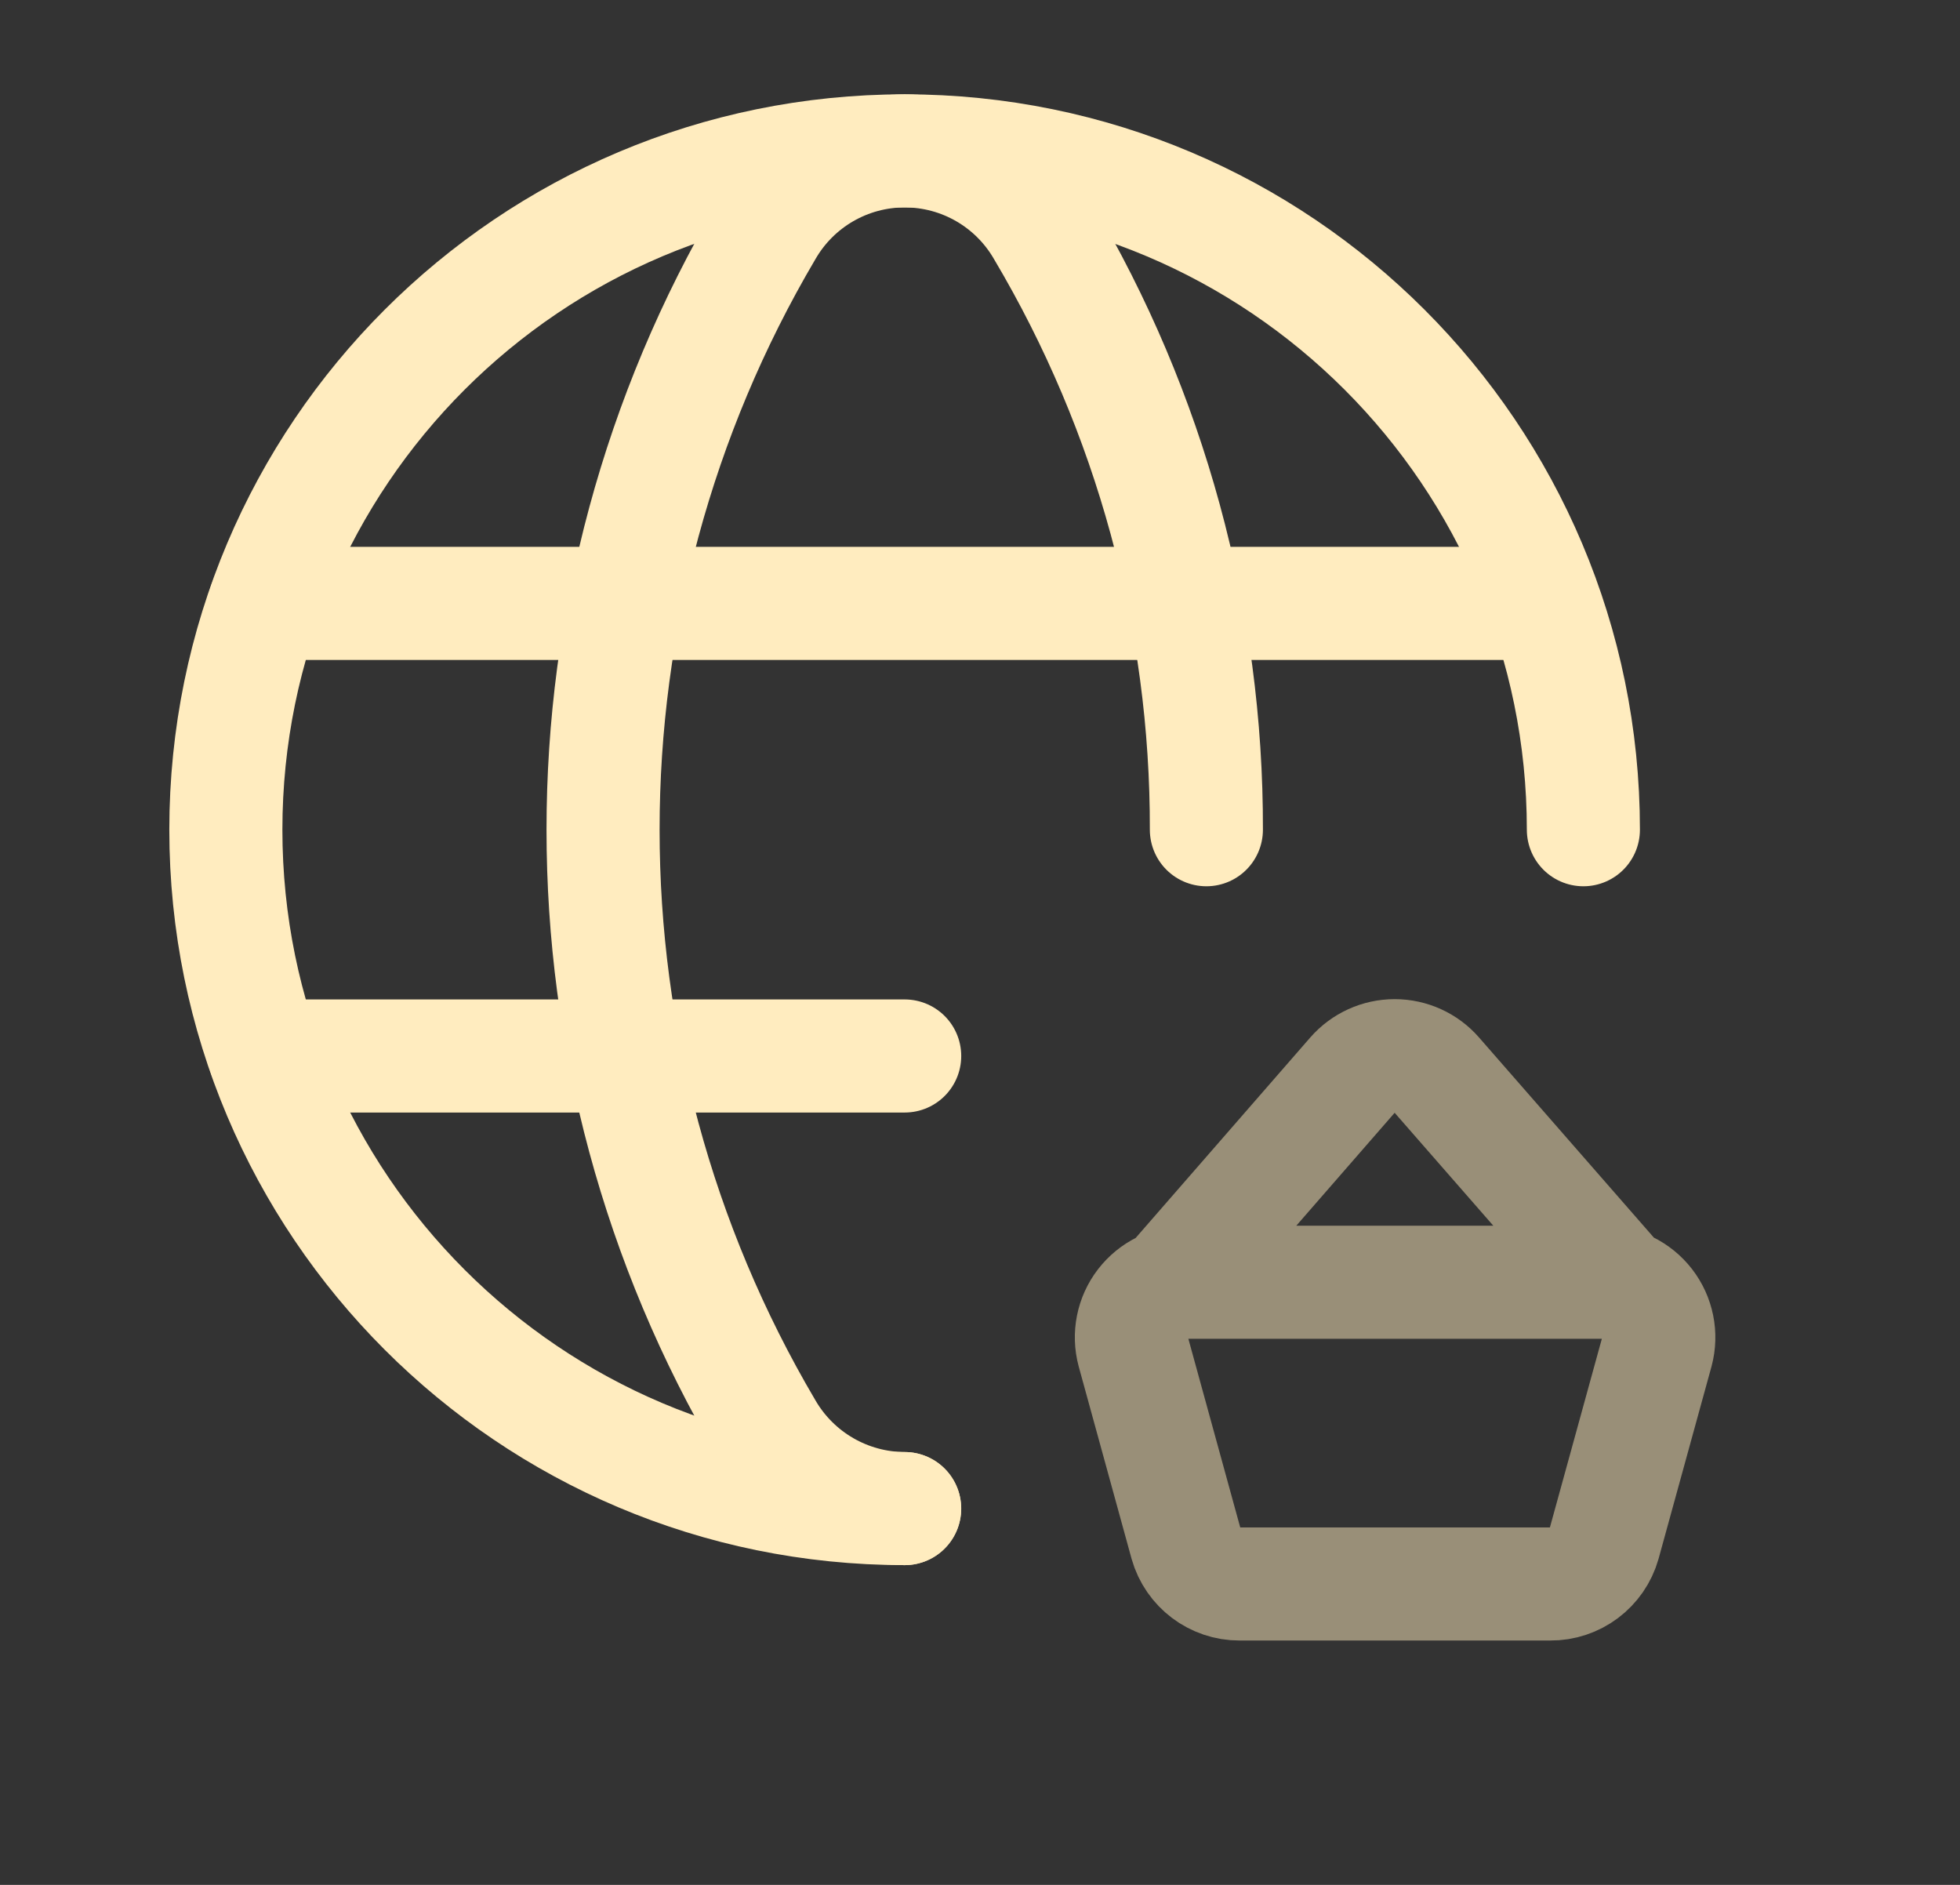 <svg width="26" height="25" viewBox="0 0 26 25" fill="none" xmlns="http://www.w3.org/2000/svg">
<rect x="0" y="0" width="26" height="25" fill="#333333" stroke="none"/>
<path d="M12 20.009C7.027 20.009 2.996 15.977 2.996 11.005C2.996 6.032 7.027 2.001 12 2.001C16.973 2.001 21.004 6.032 21.004 11.005" stroke="#FFECBF" stroke-width="1.5" stroke-linecap="round" stroke-linejoin="round"/>
<path d="M16.003 11.005C16.01 8.21 15.261 5.465 13.835 3.061C13.457 2.405 12.758 2.001 12.002 2.001C11.245 2.001 10.546 2.405 10.168 3.061C7.277 7.963 7.277 14.048 10.168 18.949C10.547 19.603 11.245 20.007 12.001 20.009" stroke="#FFECBF" stroke-width="1.5" stroke-linecap="round" stroke-linejoin="round"/>
<path opacity="0.5" d="M15.593 16.955L17.946 14.254C18.086 14.094 18.288 14.002 18.501 14.002C18.713 14.002 18.916 14.094 19.055 14.254L21.415 16.955M20.564 21.009H16.444C16.114 21.01 15.823 20.791 15.733 20.473L15.033 17.927C14.974 17.707 15.021 17.472 15.16 17.292C15.299 17.112 15.514 17.006 15.741 17.007H21.268C21.496 17.005 21.712 17.11 21.852 17.291C21.991 17.471 22.039 17.706 21.98 17.927L21.279 20.473C21.189 20.792 20.896 21.012 20.564 21.009Z" stroke="#FFECBF" stroke-width="1.5" stroke-linecap="round" stroke-linejoin="round"/>
<path d="M3.512 8.003H20.006" stroke="#FFECBF" stroke-width="1.5" stroke-linecap="round" stroke-linejoin="round"/>
<path d="M3.512 14.006H12.001" stroke="#FFECBF" stroke-width="1.5" stroke-linecap="round" stroke-linejoin="round"/>
</svg>
